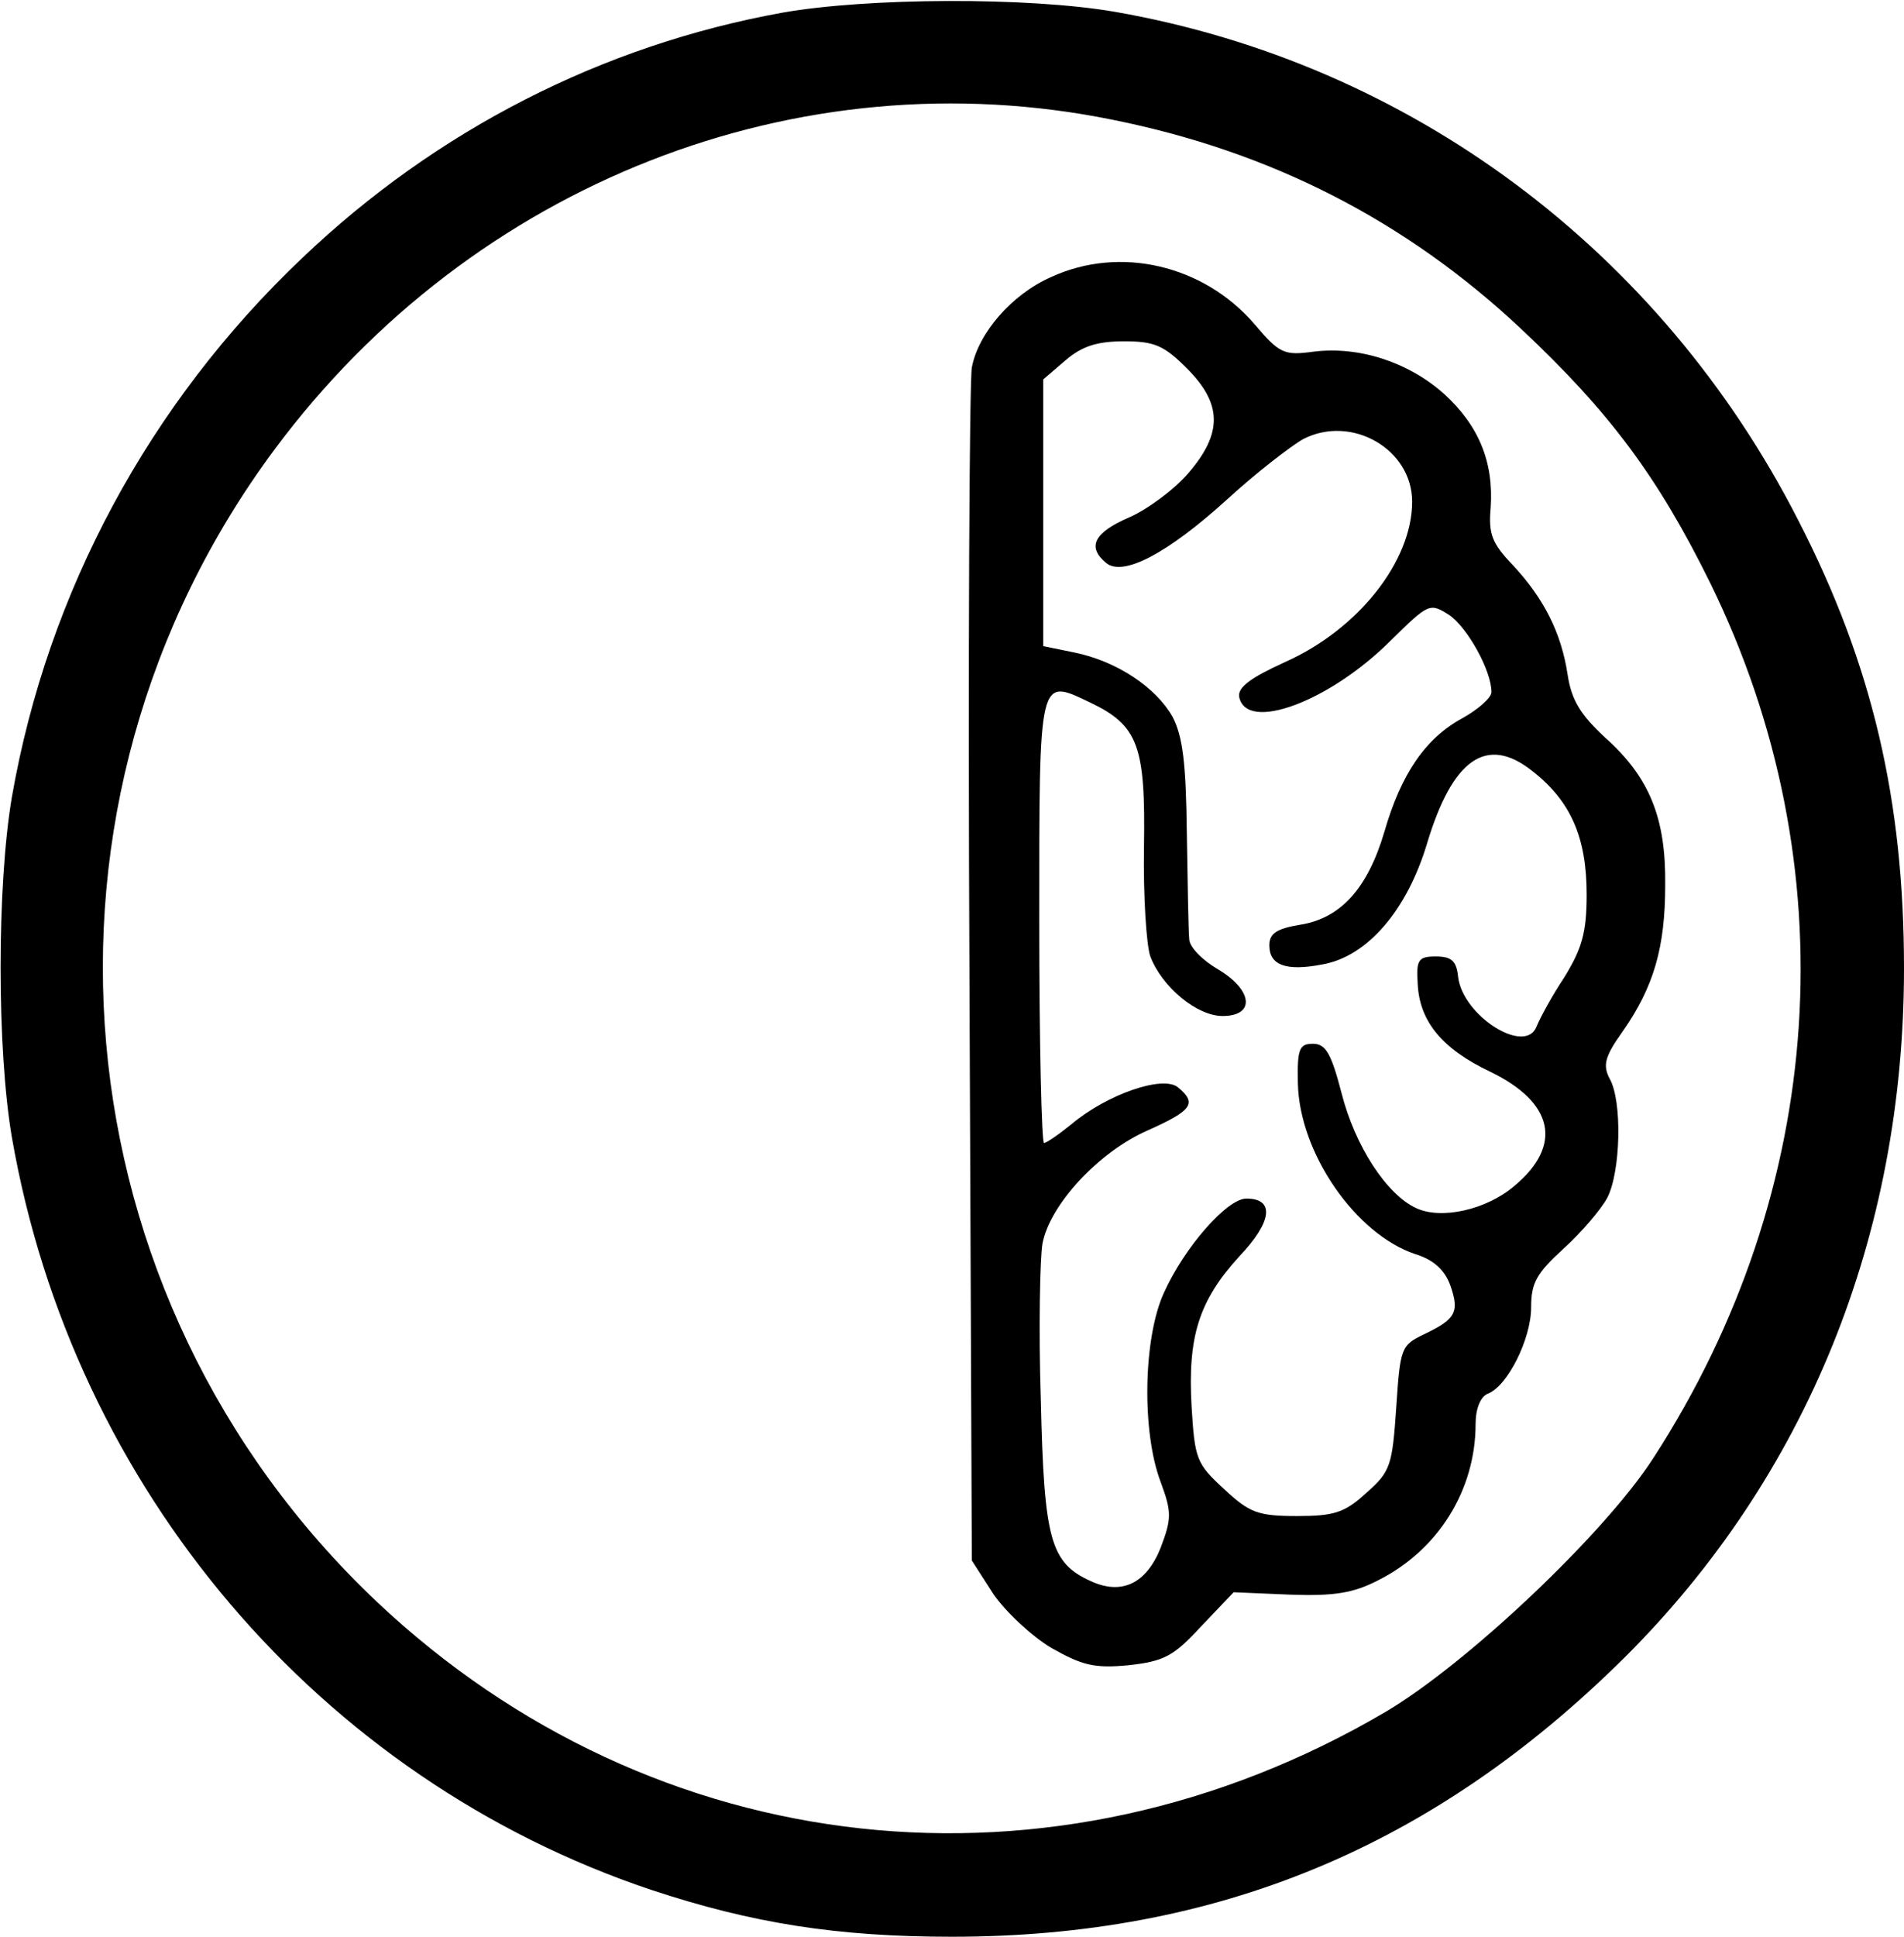 <?xml version="1.0" standalone="no"?>
<!DOCTYPE svg PUBLIC "-//W3C//DTD SVG 20010904//EN"
 "http://www.w3.org/TR/2001/REC-SVG-20010904/DTD/svg10.dtd">
<svg version="1.0" xmlns="http://www.w3.org/2000/svg"
 width="240pt" height="244pt" viewBox="0 0 240 244"
 preserveAspectRatio="xMidYMid meet">
<g transform="translate(0,244) scale(0.1,-0.1)"
fill="#000000" stroke="none">
<path d="M986 2424 c-227 -41 -436 -148 -605 -309 -193 -183 -321 -421 -366
-679 -19 -112 -19 -318 0 -429 77 -443 388 -808 806 -948 127 -42 234 -59 379
-59 334 0 607 113 848 352 229 228 352 531 352 868 0 212 -40 383 -133 564
-174 341 -490 576 -861 641 -109 19 -313 18 -420 -1z m417 -135 c199 -40 369
-127 514 -263 112 -105 173 -187 239 -321 174 -355 147 -764 -72 -1102 -62
-96 -236 -260 -338 -320 -419 -246 -921 -191 -1271 139 -406 384 -461 1006
-128 1453 249 334 659 495 1056 414z"/>
<path d="M1325 2091 c-50 -22 -92 -71 -100 -114 -3 -18 -5 -363 -3 -768 l3
-735 27 -42 c15 -22 48 -53 73 -68 39 -22 54 -26 97 -22 45 5 57 11 92 49 l41
43 71 -3 c56 -2 80 2 111 18 76 38 123 114 123 197 0 19 6 34 15 38 25 9 55
69 55 109 0 31 7 43 41 74 22 20 47 49 55 64 17 33 19 122 3 150 -9 17 -6 28
16 59 40 57 54 107 54 185 1 85 -20 136 -76 186 -30 28 -42 46 -47 79 -8 53
-30 96 -69 138 -26 27 -31 39 -28 72 4 58 -15 104 -59 144 -45 40 -107 60
-164 53 -37 -5 -43 -3 -75 35 -64 74 -169 99 -256 59z m171 -115 c45 -45 45
-82 2 -132 -18 -21 -52 -46 -75 -56 -44 -19 -53 -37 -29 -57 21 -18 77 11 153
80 36 33 80 67 96 76 61 31 137 -13 137 -79 0 -75 -68 -161 -160 -202 -44 -20
-60 -32 -58 -44 9 -45 114 -6 191 71 48 47 49 48 74 32 23 -16 53 -70 53 -97
0 -7 -17 -22 -37 -33 -46 -25 -77 -70 -98 -143 -21 -71 -55 -109 -106 -117
-30 -5 -39 -11 -39 -26 0 -25 21 -33 67 -24 57 10 107 69 132 153 32 106 75
136 132 91 49 -38 69 -84 69 -156 0 -48 -6 -68 -28 -104 -16 -24 -31 -52 -35
-62 -14 -37 -93 13 -99 62 -2 20 -8 26 -28 26 -22 0 -25 -4 -23 -34 2 -47 30
-82 91 -111 81 -39 92 -93 31 -144 -35 -30 -92 -43 -124 -28 -37 17 -77 78
-94 145 -13 50 -20 62 -36 62 -17 0 -20 -6 -19 -50 2 -88 73 -190 148 -215 23
-7 37 -20 44 -39 12 -34 7 -43 -33 -62 -29 -14 -30 -17 -35 -92 -5 -73 -7 -81
-38 -108 -27 -25 -41 -29 -87 -29 -49 0 -60 4 -92 34 -35 32 -37 38 -41 104
-5 88 9 133 60 189 42 44 45 73 9 73 -24 0 -78 -61 -104 -119 -26 -57 -28
-175 -4 -238 14 -38 14 -46 0 -83 -18 -45 -49 -60 -88 -42 -51 23 -59 52 -63
228 -3 90 -1 179 2 197 9 49 71 116 133 143 56 25 62 34 38 54 -19 16 -90 -9
-134 -46 -16 -13 -32 -24 -35 -24 -3 0 -6 126 -6 280 0 311 -1 306 64 275 61
-29 70 -55 68 -182 -1 -62 3 -124 8 -138 15 -39 59 -75 91 -75 42 0 38 33 -6
59 -19 11 -36 28 -36 38 -1 10 -2 70 -3 133 -1 88 -5 122 -18 147 -21 37 -70
70 -124 81 l-39 8 0 168 0 168 28 24 c21 18 40 24 74 24 38 0 50 -5 79 -34z"/>
</g>
</svg>
